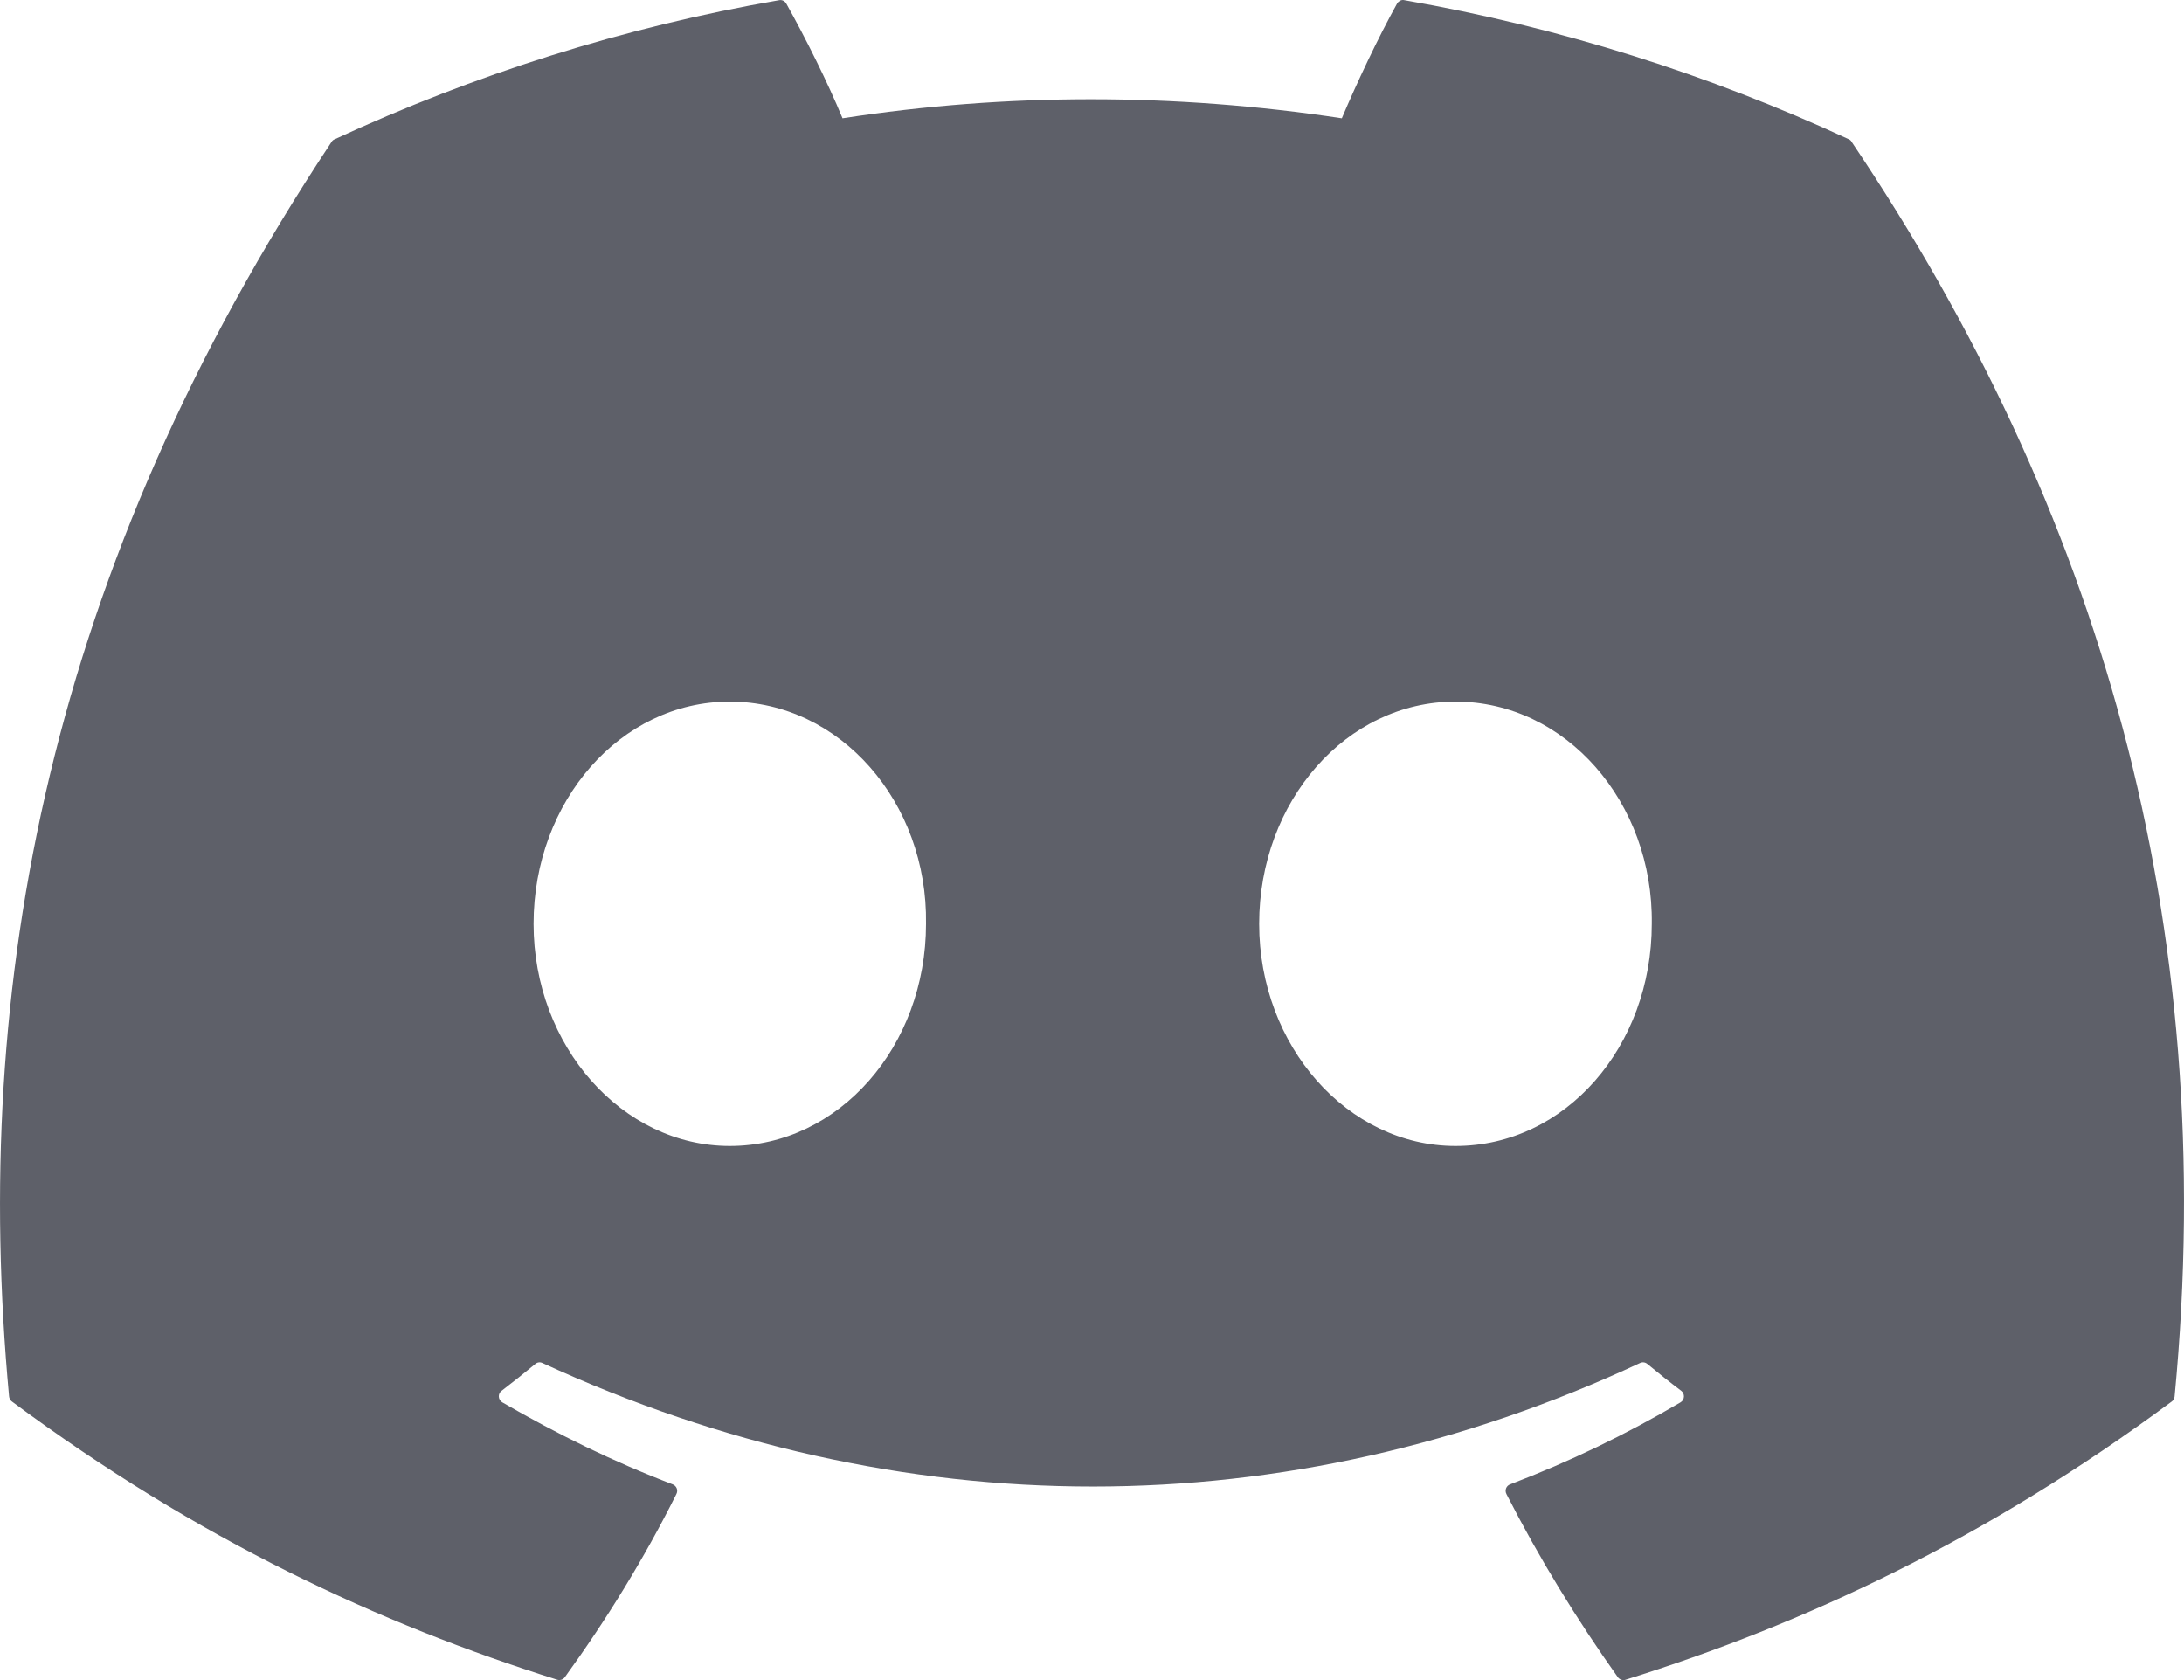 <svg width="13" height="10" viewBox="0 0 13 10" fill="none" xmlns="http://www.w3.org/2000/svg">
<path d="M11.022 0.845C12.49 3.024 13.215 5.482 12.944 8.312C12.943 8.324 12.937 8.335 12.927 8.342C11.815 9.166 10.738 9.666 9.676 9.998C9.668 10.001 9.659 10.001 9.651 9.998C9.642 9.995 9.635 9.99 9.63 9.983C9.385 9.638 9.162 9.275 8.967 8.893C8.955 8.87 8.966 8.843 8.989 8.835C9.343 8.7 9.679 8.538 10.003 8.347C10.029 8.332 10.03 8.295 10.007 8.278C9.938 8.226 9.87 8.172 9.805 8.118C9.793 8.108 9.776 8.106 9.762 8.113C7.66 9.093 5.357 9.093 3.229 8.113C3.215 8.106 3.199 8.108 3.187 8.118C3.122 8.172 3.054 8.226 2.986 8.278C2.962 8.295 2.964 8.332 2.99 8.347C3.314 8.535 3.65 8.7 4.004 8.835C4.027 8.844 4.038 8.87 4.026 8.893C3.835 9.275 3.612 9.638 3.362 9.983C3.352 9.997 3.334 10.003 3.317 9.998C2.26 9.666 1.182 9.166 0.071 8.342C0.061 8.335 0.055 8.323 0.054 8.311C-0.173 5.864 0.289 3.385 1.974 0.844C1.978 0.837 1.984 0.832 1.992 0.829C2.821 0.445 3.709 0.162 4.638 0.001C4.655 -0.002 4.671 0.006 4.68 0.021C4.795 0.226 4.926 0.489 5.015 0.704C5.994 0.553 6.988 0.553 7.987 0.704C8.076 0.494 8.202 0.226 8.316 0.021C8.32 0.014 8.327 0.008 8.334 0.004C8.342 0 8.351 -0.001 8.359 0.001C9.288 0.163 10.176 0.445 11.005 0.829C11.012 0.832 11.018 0.837 11.022 0.845ZM5.512 5.499C5.523 4.775 5 4.176 4.344 4.176C3.693 4.176 3.176 4.77 3.176 5.499C3.176 6.227 3.704 6.821 4.344 6.821C4.995 6.821 5.512 6.227 5.512 5.499ZM9.832 5.499C9.842 4.775 9.32 4.176 8.664 4.176C8.013 4.176 7.495 4.77 7.495 5.499C7.495 6.227 8.023 6.821 8.664 6.821C9.32 6.821 9.832 6.227 9.832 5.499Z" fill="#5E6069"/>
</svg>
